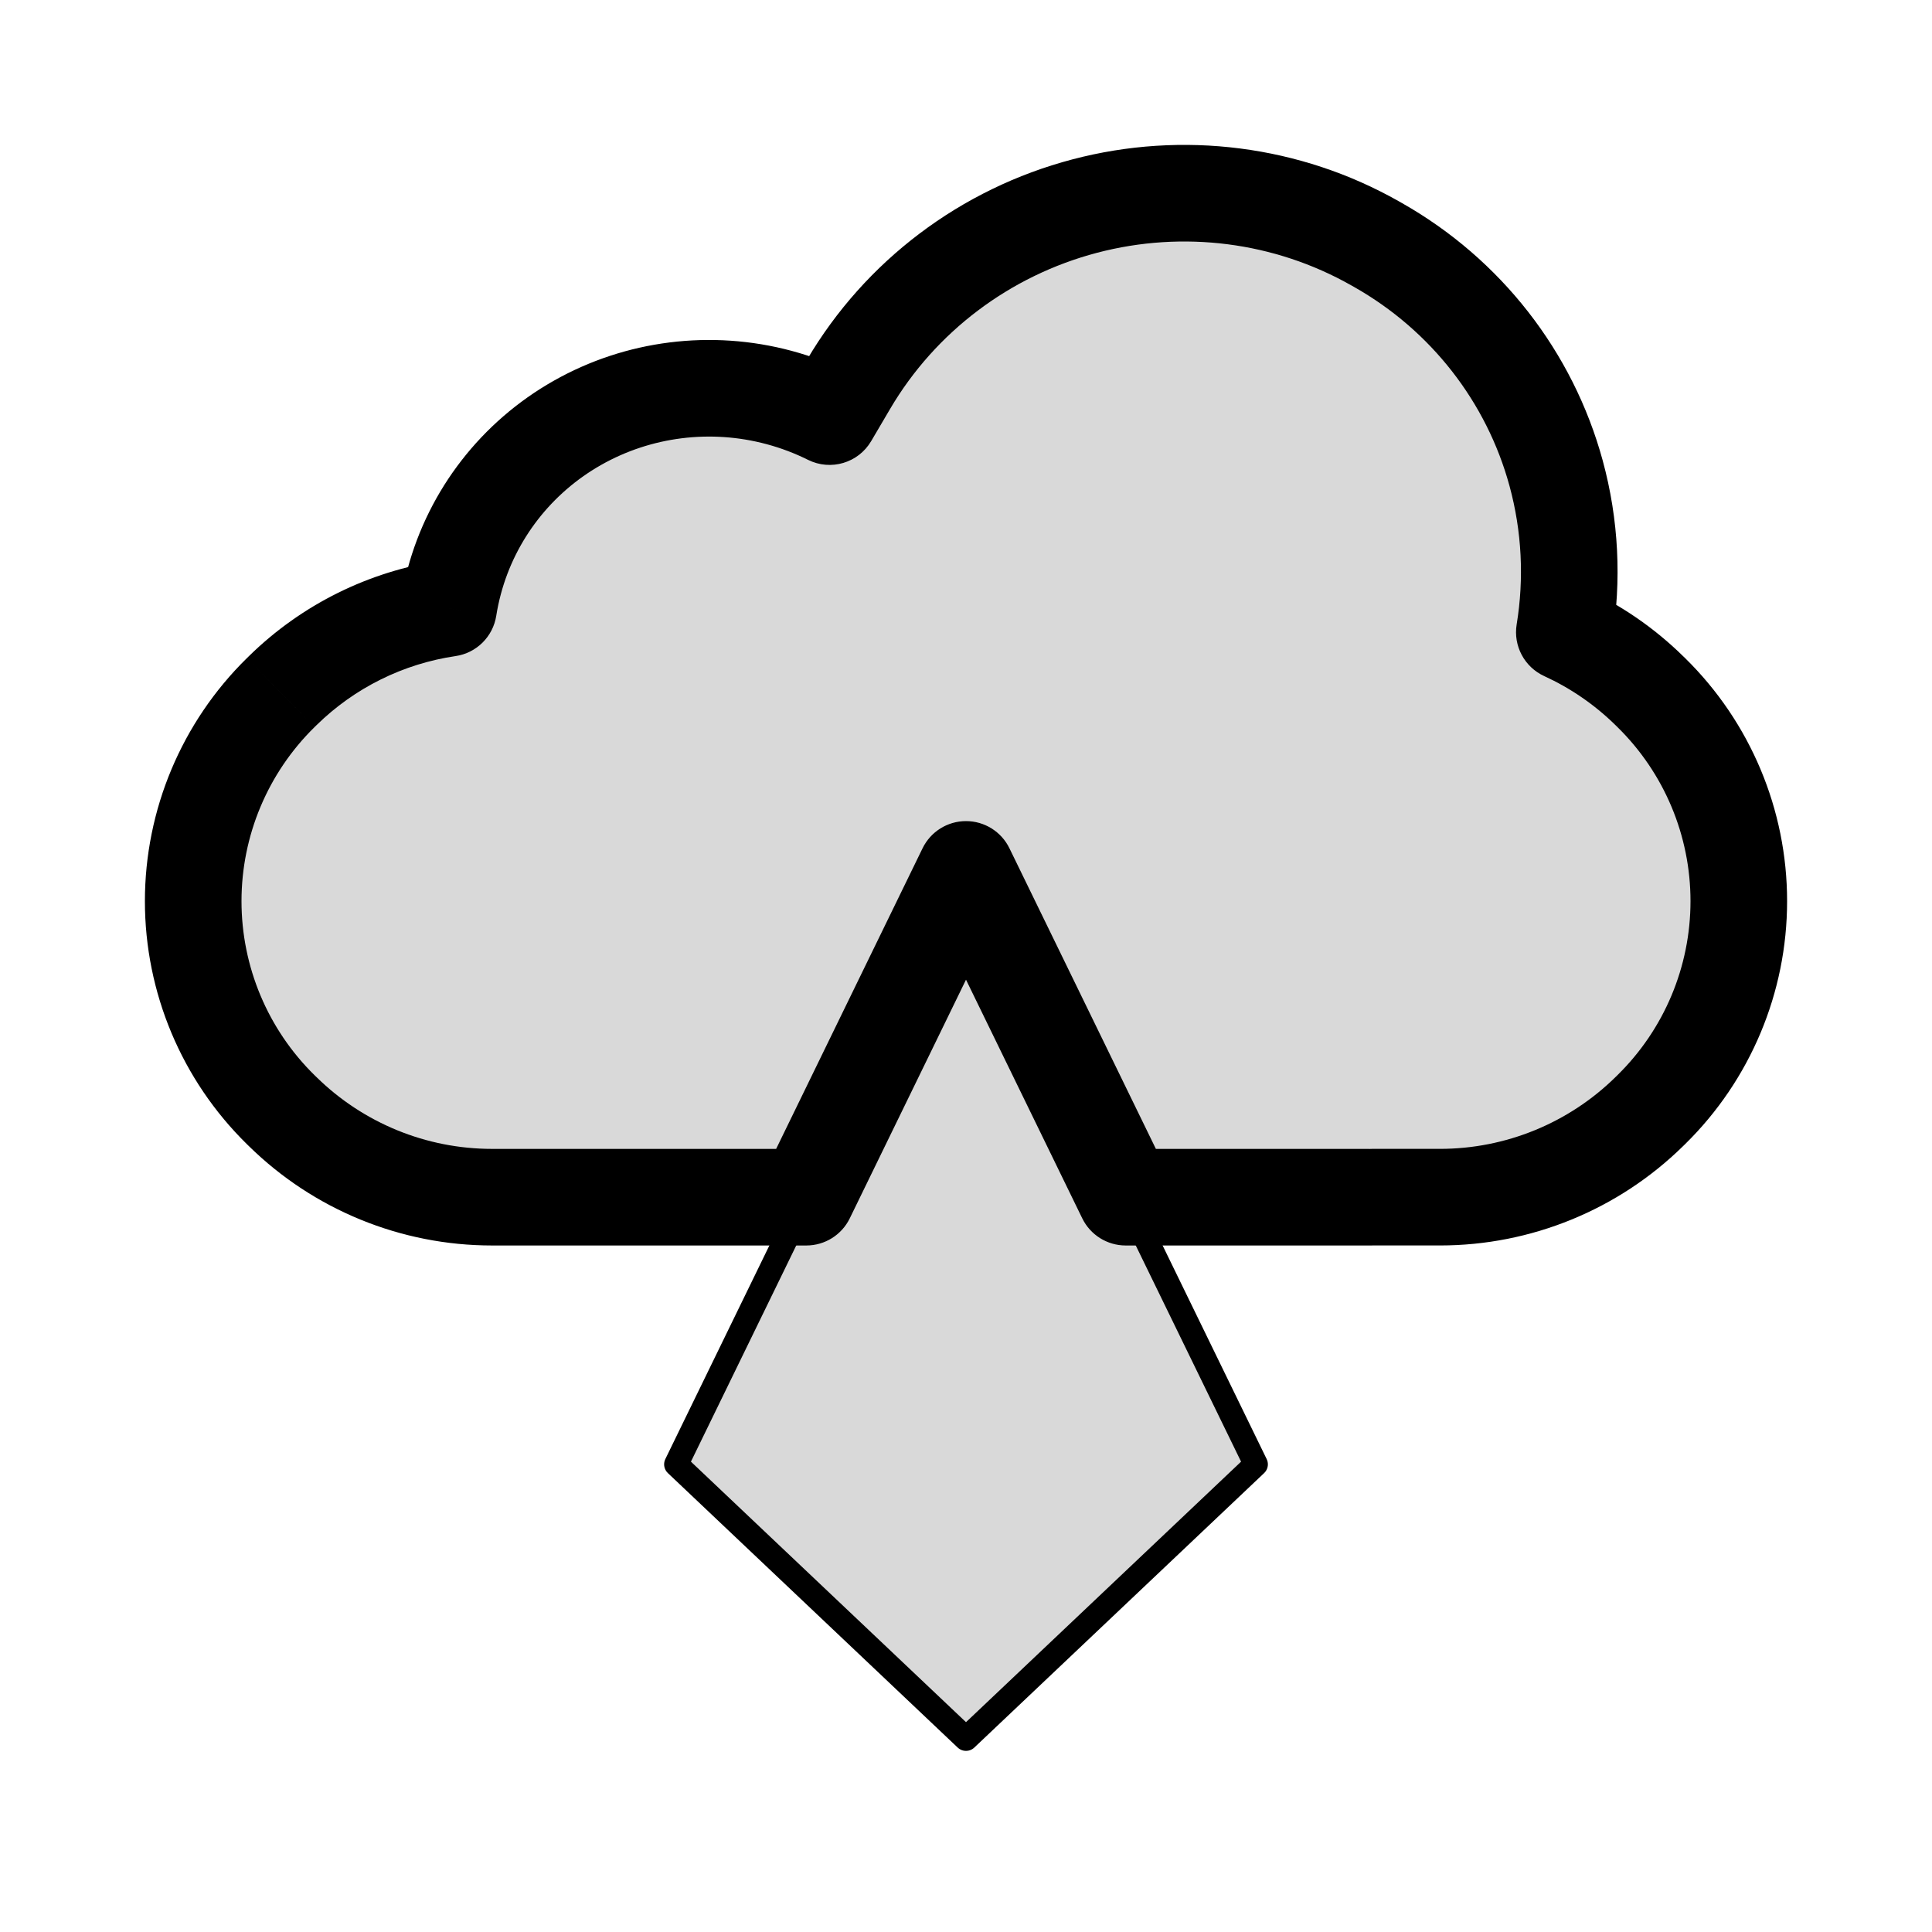 <svg viewBox="0 0 80 80" fill="none">
  <path fill-rule="evenodd" clip-rule="evenodd" d="M64.434 19.594C63.344 15.6 60.695 12.205 57.064 10.147L56.937 10.075C53.306 8.017 48.986 7.463 44.917 8.533C40.799 9.616 37.277 12.274 35.136 15.916L34.35 17.251C33.686 16.92 32.985 16.654 32.258 16.459C29.435 15.703 26.431 16.08 23.909 17.51C21.387 18.939 19.552 21.303 18.808 24.081C18.71 24.448 18.632 24.817 18.573 25.188C15.996 25.567 13.587 26.753 11.706 28.6L11.623 28.68C9.306 30.956 8 34.067 8 37.315C8 40.562 9.306 43.674 11.623 45.949L11.706 46.029C14.019 48.3 17.131 49.573 20.373 49.573H23.213L23.22 49.573H33.389L40 36L46.612 49.573H56.781C56.787 49.573 56.792 49.572 56.798 49.572C56.802 49.572 56.807 49.572 56.811 49.572H59.627C62.869 49.572 65.981 48.299 68.294 46.028L68.376 45.948C70.694 43.673 72 40.561 72 37.314C72 34.066 70.694 30.954 68.376 28.679L68.294 28.599C67.261 27.584 66.068 26.769 64.776 26.178C65.132 24.001 65.025 21.757 64.434 19.594Z" fill="currentColor" fill-opacity="0.15" />
  <path d="M57.064 10.147L56.078 11.887L56.078 11.887L57.064 10.147ZM64.434 19.594L66.364 19.067L66.364 19.067L64.434 19.594ZM56.937 10.075L57.923 8.335L57.923 8.335L56.937 10.075ZM44.917 8.533L44.409 6.599L44.917 8.533ZM35.136 15.916L36.859 16.93V16.93L35.136 15.916ZM34.35 17.251L33.458 19.041C34.399 19.51 35.541 19.171 36.074 18.265L34.35 17.251ZM32.258 16.459L31.74 18.391L32.258 16.459ZM23.909 17.51L24.895 19.25H24.895L23.909 17.51ZM18.808 24.081L16.876 23.564L16.876 23.564L18.808 24.081ZM18.573 25.188L18.864 27.167C19.731 27.04 20.413 26.363 20.549 25.498L18.573 25.188ZM11.706 28.6L13.107 30.027L13.107 30.027L11.706 28.6ZM11.623 28.68L10.223 27.253L10.222 27.253L11.623 28.68ZM11.623 45.949L13.024 44.522L13.024 44.522L11.623 45.949ZM11.706 46.029L10.305 47.457L10.305 47.457L11.706 46.029ZM23.213 49.573L23.232 47.573C23.225 47.573 23.219 47.573 23.213 47.573V49.573ZM23.22 49.573L23.202 51.573C23.208 51.573 23.214 51.573 23.22 51.573V49.573ZM33.389 49.573V51.573C34.154 51.573 34.852 51.136 35.187 50.449L33.389 49.573ZM40 36L41.798 35.124C41.463 34.436 40.765 34 40 34C39.235 34 38.537 34.436 38.202 35.124L40 36ZM46.612 49.573L44.814 50.449C45.149 51.136 45.847 51.573 46.612 51.573V49.573ZM56.798 49.572L56.714 47.574L56.713 47.574L56.798 49.572ZM56.811 49.572V47.572C56.761 47.572 56.711 47.573 56.661 47.577L56.811 49.572ZM68.294 46.028L69.695 47.456L69.695 47.456L68.294 46.028ZM68.376 45.948L66.975 44.52L66.975 44.52L68.376 45.948ZM68.376 28.679L69.778 27.252L68.376 28.679ZM68.294 28.599L69.695 27.172L68.294 28.599ZM64.776 26.178L62.802 25.855C62.656 26.744 63.124 27.621 63.944 27.996L64.776 26.178ZM56.078 11.887C59.25 13.685 61.556 16.645 62.505 20.12L66.364 19.067C65.132 14.555 62.141 10.725 58.05 8.407L56.078 11.887ZM55.95 11.815L56.078 11.887L58.05 8.407L57.923 8.335L55.95 11.815ZM45.426 10.467C48.995 9.529 52.777 10.017 55.95 11.815L57.923 8.335C53.834 6.018 48.977 5.397 44.409 6.599L45.426 10.467ZM36.859 16.93C38.731 13.747 41.814 11.418 45.426 10.467L44.409 6.599C39.784 7.815 35.824 10.801 33.412 14.902L36.859 16.93ZM36.074 18.265L36.859 16.93L33.412 14.902L32.626 16.237L36.074 18.265ZM31.74 18.391C32.338 18.551 32.913 18.77 33.458 19.041L35.242 15.461C34.459 15.071 33.633 14.757 32.775 14.527L31.74 18.391ZM24.895 19.25C26.957 18.082 29.419 17.769 31.74 18.391L32.775 14.527C29.45 13.636 25.906 14.079 22.923 15.77L24.895 19.25ZM20.74 24.599C21.344 22.343 22.835 20.417 24.895 19.25L22.923 15.77C19.939 17.461 17.76 20.264 16.876 23.564L20.74 24.599ZM20.549 25.498C20.596 25.197 20.66 24.896 20.74 24.599L16.876 23.564C16.759 23.999 16.667 24.437 16.598 24.878L20.549 25.498ZM13.107 30.027C14.684 28.479 16.703 27.485 18.864 27.167L18.282 23.209C15.288 23.65 12.49 25.027 10.305 27.172L13.107 30.027ZM13.024 30.108L13.107 30.027L10.305 27.172L10.223 27.253L13.024 30.108ZM10 37.315C10 34.604 11.09 32.007 13.024 30.108L10.222 27.253C7.522 29.904 6 33.53 6 37.315H10ZM13.024 44.522C11.09 42.623 10 40.026 10 37.315H6C6 41.099 7.522 44.725 10.222 47.376L13.024 44.522ZM13.107 44.602L13.024 44.522L10.222 47.376L10.305 47.457L13.107 44.602ZM20.373 47.573C17.655 47.573 15.046 46.506 13.107 44.602L10.305 47.457C12.992 50.095 16.607 51.573 20.373 51.573V47.573ZM23.213 47.573H20.373V51.573H23.213V47.573ZM23.239 47.573L23.232 47.573L23.194 51.572L23.202 51.573L23.239 47.573ZM33.389 47.573H23.22V51.573H33.389V47.573ZM35.187 50.449L41.798 36.876L38.202 35.124L31.591 48.697L35.187 50.449ZM38.202 36.876L44.814 50.449L48.41 48.697L41.798 35.124L38.202 36.876ZM56.781 47.573H46.612V51.573H56.781V47.573ZM56.713 47.574C56.736 47.573 56.759 47.573 56.781 47.573V51.573C56.815 51.573 56.849 51.572 56.883 51.571L56.713 47.574ZM56.661 47.577C56.678 47.576 56.696 47.575 56.714 47.574L56.882 51.571C56.909 51.569 56.935 51.568 56.961 51.566L56.661 47.577ZM59.627 47.572H56.811V51.572H59.627V47.572ZM66.893 44.601C64.954 46.505 62.345 47.572 59.627 47.572V51.572C63.393 51.572 67.008 50.094 69.695 47.456L66.893 44.601ZM66.975 44.52L66.893 44.601L69.695 47.456L69.778 47.375L66.975 44.52ZM70 37.314C70 40.025 68.91 42.621 66.975 44.52L69.778 47.375C72.478 44.724 74 41.098 74 37.314H70ZM66.975 30.107C68.91 32.006 70 34.603 70 37.314H74C74 33.529 72.478 29.903 69.778 27.252L66.975 30.107ZM66.893 30.026L66.975 30.107L69.778 27.252L69.695 27.172L66.893 30.026ZM63.944 27.996C65.027 28.492 66.027 29.176 66.893 30.026L69.695 27.172C68.495 25.993 67.109 25.046 65.608 24.359L63.944 27.996ZM62.505 20.12C63.019 22.004 63.112 23.958 62.802 25.855L66.749 26.501C67.151 24.045 67.031 21.511 66.364 19.067L62.505 20.12Z" fill="currentColor" />
  <path d="M40 36L52 60.635L40 72L28 60.635L40 36Z" fill="currentColor" fill-opacity="0.15" stroke="currentColor" stroke-linecap="square" stroke-linejoin="round" />
</svg>